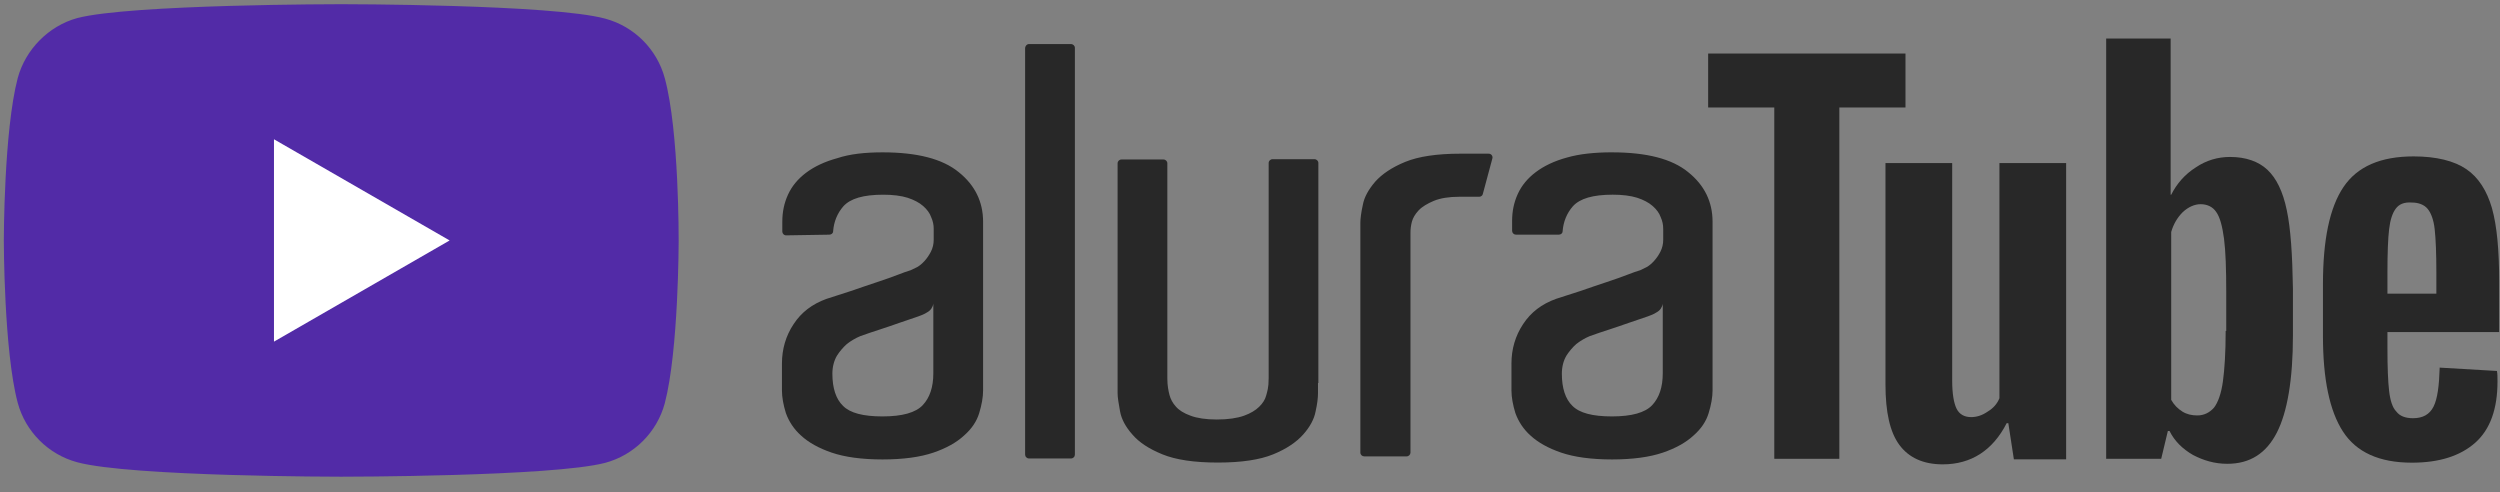 <svg width="127" height="25" viewBox="0 0 127 25" fill="none" xmlns="http://www.w3.org/2000/svg">
<rect x="0" y="0" width="127" height="25" fill="#808080" stroke="none"/>
<g clip-path="url(#clip0_5_70)">
<path d="M33.77 3.969C33.375 2.501 32.217 1.343 30.748 0.948C28.066 0.213 17.335 0.213 17.335 0.213C17.335 0.213 6.604 0.213 3.921 0.919C2.481 1.315 1.295 2.501 0.9 3.969C0.194 6.652 0.194 12.215 0.194 12.215C0.194 12.215 0.194 17.806 0.9 20.461C1.295 21.929 2.453 23.087 3.921 23.482C6.632 24.217 17.335 24.217 17.335 24.217C17.335 24.217 28.066 24.217 30.748 23.511C32.217 23.115 33.375 21.957 33.77 20.489C34.476 17.806 34.476 12.243 34.476 12.243C34.476 12.243 34.504 6.652 33.77 3.969Z" fill="#522ba7"/>
<path d="M13.918 7.075V17.355L22.841 12.215L13.918 7.075Z" fill="white"/>
<path d="M121.282 17.687C121.282 18.647 121.31 19.381 121.367 19.861C121.423 20.342 121.536 20.709 121.734 20.906C121.903 21.132 122.185 21.245 122.581 21.245C123.089 21.245 123.428 21.048 123.626 20.652C123.823 20.257 123.908 19.607 123.936 18.675L126.845 18.845C126.873 18.986 126.873 19.155 126.873 19.381C126.873 20.765 126.506 21.81 125.744 22.488C124.981 23.166 123.908 23.504 122.524 23.504C120.858 23.504 119.7 22.968 119.023 21.923C118.345 20.878 118.006 19.268 118.006 17.066V14.44C118.006 12.181 118.345 10.543 119.051 9.498C119.757 8.453 120.943 7.945 122.609 7.945C123.767 7.945 124.671 8.171 125.292 8.594C125.913 9.018 126.337 9.695 126.591 10.571C126.845 11.475 126.958 12.717 126.958 14.298V16.868H121.282V17.687ZM121.705 10.599C121.536 10.825 121.423 11.164 121.367 11.644C121.31 12.124 121.282 12.858 121.282 13.847V14.92H123.767V13.847C123.767 12.886 123.738 12.152 123.682 11.644C123.626 11.136 123.484 10.797 123.315 10.599C123.146 10.401 122.863 10.289 122.524 10.289C122.129 10.26 121.875 10.373 121.705 10.599Z" fill="#282828"/>
<path d="M104.96 8.284V23.335H102.305L102.023 21.499H101.938C101.232 22.883 100.131 23.589 98.691 23.589C97.702 23.589 96.968 23.25 96.488 22.601C96.008 21.951 95.782 20.935 95.782 19.523V8.284H99.171V19.325C99.171 20.003 99.255 20.483 99.396 20.765C99.538 21.048 99.792 21.189 100.131 21.189C100.413 21.189 100.696 21.104 100.978 20.906C101.26 20.737 101.458 20.511 101.571 20.229V8.284H104.96Z" fill="#282828"/>
<path d="M96.799 5.46H93.438V23.307H90.134V5.46H86.774V2.72H96.799V5.46Z" fill="#282828"/>
<path d="M116.17 10.684C115.973 9.724 115.634 9.046 115.182 8.622C114.73 8.199 114.081 7.973 113.29 7.973C112.669 7.973 112.076 8.142 111.539 8.509C111.003 8.848 110.579 9.328 110.297 9.893H110.269V1.958H106.993V23.307H109.789L110.127 21.895H110.212C110.466 22.403 110.862 22.798 111.398 23.109C111.935 23.391 112.5 23.561 113.149 23.561C114.307 23.561 115.126 23.024 115.662 21.98C116.199 20.935 116.481 19.268 116.481 17.038V14.665C116.453 12.943 116.368 11.616 116.17 10.684ZM113.064 16.812C113.064 17.913 113.008 18.76 112.923 19.381C112.838 20.003 112.669 20.454 112.471 20.709C112.245 20.963 111.963 21.104 111.624 21.104C111.342 21.104 111.087 21.048 110.862 20.906C110.636 20.765 110.438 20.567 110.297 20.313V11.785C110.41 11.39 110.607 11.051 110.89 10.769C111.172 10.514 111.483 10.373 111.793 10.373C112.132 10.373 112.415 10.514 112.584 10.769C112.782 11.051 112.895 11.503 112.98 12.124C113.064 12.774 113.093 13.677 113.093 14.835V16.812H113.064Z" fill="#282828"/>
<path fill-rule="evenodd" clip-rule="evenodd" d="M47.413 15.427C47.399 15.517 47.364 15.603 47.312 15.679C47.259 15.754 47.19 15.816 47.109 15.861C46.947 15.965 46.805 16.017 46.661 16.069C46.355 16.173 46.033 16.278 45.693 16.399C45.334 16.52 45.012 16.641 44.724 16.729C44.366 16.85 44.025 16.954 43.702 17.076C43.458 17.179 43.229 17.313 43.021 17.475C42.828 17.648 42.659 17.847 42.519 18.065C42.376 18.307 42.285 18.62 42.285 18.984C42.285 19.714 42.464 20.269 42.824 20.616C43.182 20.981 43.846 21.154 44.831 21.154C45.835 21.154 46.516 20.963 46.876 20.581C47.234 20.199 47.413 19.662 47.413 18.968V15.427H47.413ZM44.831 7.739C46.59 7.739 47.88 8.069 48.704 8.746C49.529 9.406 49.941 10.255 49.941 11.261V19.835C49.941 20.182 49.87 20.564 49.745 20.98C49.619 21.398 49.368 21.779 48.974 22.125C48.597 22.473 48.078 22.768 47.414 22.994C46.751 23.219 45.891 23.34 44.833 23.34C43.776 23.34 42.914 23.219 42.252 22.994C41.589 22.768 41.068 22.473 40.692 22.125C40.342 21.813 40.077 21.419 39.921 20.98C39.794 20.564 39.723 20.183 39.723 19.836V18.465C39.723 17.736 39.92 17.059 40.314 16.468C40.709 15.861 41.264 15.445 41.982 15.184C42.34 15.063 42.752 14.942 43.218 14.786C43.685 14.629 44.114 14.473 44.545 14.335C44.976 14.195 45.352 14.056 45.674 13.934C45.868 13.857 46.066 13.787 46.266 13.726L46.589 13.57C46.715 13.501 46.84 13.396 46.966 13.258C47.091 13.12 47.198 12.963 47.288 12.79C47.384 12.601 47.433 12.393 47.432 12.183V11.627C47.434 11.424 47.39 11.222 47.305 11.036C47.234 10.827 47.091 10.637 46.894 10.464C46.697 10.29 46.427 10.151 46.105 10.046C45.782 9.943 45.353 9.891 44.868 9.891C43.864 9.891 43.2 10.083 42.842 10.481C42.538 10.828 42.359 11.262 42.323 11.748C42.323 11.852 42.234 11.921 42.125 11.921L39.939 11.956C39.887 11.957 39.837 11.937 39.8 11.9C39.763 11.864 39.742 11.816 39.741 11.764V11.263C39.741 10.776 39.832 10.324 40.029 9.891C40.227 9.456 40.531 9.093 40.943 8.779C41.355 8.468 41.894 8.208 42.539 8.034C43.167 7.825 43.937 7.739 44.833 7.739H44.831ZM84.469 15.427C84.455 15.517 84.42 15.603 84.368 15.679C84.315 15.754 84.246 15.816 84.165 15.861C84.004 15.965 83.861 16.017 83.717 16.069C83.413 16.173 83.089 16.278 82.749 16.399C82.389 16.52 82.067 16.641 81.78 16.729C81.421 16.85 81.08 16.954 80.757 17.076C80.513 17.179 80.285 17.313 80.076 17.475C79.883 17.648 79.715 17.847 79.575 18.065C79.431 18.307 79.342 18.62 79.342 18.984C79.342 19.714 79.519 20.269 79.878 20.616C80.237 20.981 80.901 21.154 81.886 21.154C82.892 21.154 83.573 20.963 83.932 20.581C84.289 20.199 84.468 19.662 84.468 18.968V15.427H84.469ZM81.888 7.739C83.646 7.739 84.937 8.069 85.761 8.746C86.586 9.406 86.998 10.255 86.998 11.261V19.835C86.998 20.182 86.927 20.564 86.801 20.98C86.676 21.398 86.425 21.779 86.03 22.125C85.654 22.473 85.134 22.768 84.471 22.994C83.808 23.219 82.947 23.34 81.89 23.34C80.833 23.34 79.971 23.219 79.309 22.994C78.646 22.768 78.126 22.473 77.749 22.125C77.4 21.813 77.136 21.419 76.98 20.98C76.854 20.564 76.782 20.182 76.782 19.835V18.465C76.782 17.735 76.98 17.058 77.373 16.467C77.768 15.861 78.324 15.444 79.041 15.184C79.399 15.062 79.812 14.941 80.278 14.785C80.743 14.628 81.174 14.472 81.605 14.334C82.036 14.194 82.411 14.055 82.734 13.933C82.928 13.856 83.126 13.787 83.326 13.726L83.649 13.569C83.774 13.5 83.9 13.395 84.025 13.257C84.153 13.116 84.262 12.958 84.347 12.789C84.443 12.601 84.492 12.393 84.491 12.182V11.626C84.493 11.423 84.449 11.221 84.365 11.036C84.293 10.827 84.151 10.636 83.953 10.463C83.756 10.289 83.488 10.15 83.165 10.045C82.841 9.942 82.412 9.89 81.927 9.89C80.923 9.89 80.261 10.082 79.901 10.48C79.597 10.827 79.418 11.261 79.381 11.747C79.381 11.851 79.293 11.921 79.186 11.921H77.011C76.959 11.92 76.91 11.9 76.874 11.865C76.837 11.829 76.816 11.781 76.815 11.73V11.226C76.815 10.741 76.904 10.29 77.102 9.856C77.299 9.423 77.603 9.058 78.015 8.746C78.429 8.433 78.966 8.173 79.612 8C80.221 7.824 80.992 7.738 81.888 7.738V7.739ZM74.197 7.808H75.632C75.757 7.808 75.847 7.93 75.812 8.051L75.327 9.856C75.31 9.943 75.22 9.995 75.148 9.995H74.144C73.606 9.995 73.176 10.065 72.836 10.204C72.512 10.342 72.244 10.498 72.064 10.689C71.885 10.881 71.777 11.071 71.724 11.262C71.675 11.449 71.651 11.641 71.652 11.834V22.994C71.651 23.045 71.629 23.094 71.592 23.129C71.555 23.165 71.505 23.185 71.453 23.184H69.303C69.251 23.184 69.202 23.164 69.165 23.129C69.129 23.093 69.107 23.045 69.106 22.994V11.331C69.106 11.123 69.142 10.811 69.231 10.411C69.303 10.013 69.518 9.631 69.859 9.231C70.2 8.849 70.702 8.503 71.383 8.225C72.065 7.946 72.997 7.807 74.197 7.807V7.808ZM66.954 19.453V19.974C66.954 20.199 66.921 20.512 66.83 20.911C66.758 21.292 66.543 21.692 66.202 22.073C65.861 22.456 65.36 22.802 64.678 23.08C63.997 23.358 63.064 23.498 61.864 23.498C60.664 23.498 59.731 23.358 59.05 23.08C58.368 22.802 57.866 22.473 57.526 22.074C57.185 21.693 56.97 21.293 56.898 20.895C56.827 20.494 56.774 20.2 56.774 19.974V8.295C56.774 8.19 56.863 8.102 56.971 8.102H59.104C59.212 8.102 59.301 8.19 59.301 8.295V19.227C59.301 19.592 59.355 19.852 59.409 20.061C59.464 20.27 59.571 20.477 59.732 20.651C59.893 20.841 60.145 20.997 60.485 21.119C60.807 21.241 61.256 21.311 61.812 21.311C62.386 21.311 62.851 21.241 63.193 21.119C63.533 20.997 63.784 20.841 63.963 20.667C64.141 20.494 64.267 20.304 64.321 20.095C64.375 19.886 64.448 19.714 64.448 19.209V8.278C64.448 8.174 64.536 8.087 64.644 8.087H66.777C66.883 8.087 66.973 8.174 66.973 8.28V19.455H66.956L66.954 19.453ZM52.273 2.239H54.407C54.514 2.239 54.604 2.325 54.604 2.428V23.097C54.603 23.148 54.583 23.197 54.546 23.233C54.509 23.269 54.459 23.29 54.407 23.29H52.273C52.221 23.29 52.172 23.269 52.135 23.233C52.098 23.197 52.077 23.148 52.076 23.097V2.428C52.093 2.325 52.166 2.238 52.273 2.238V2.239Z" fill="#282828"/>
</g>
<defs>
<clipPath id="clip0_5_70">
<rect width="127" height="24.337" fill="white"/>
</clipPath>
</defs>
</svg>
